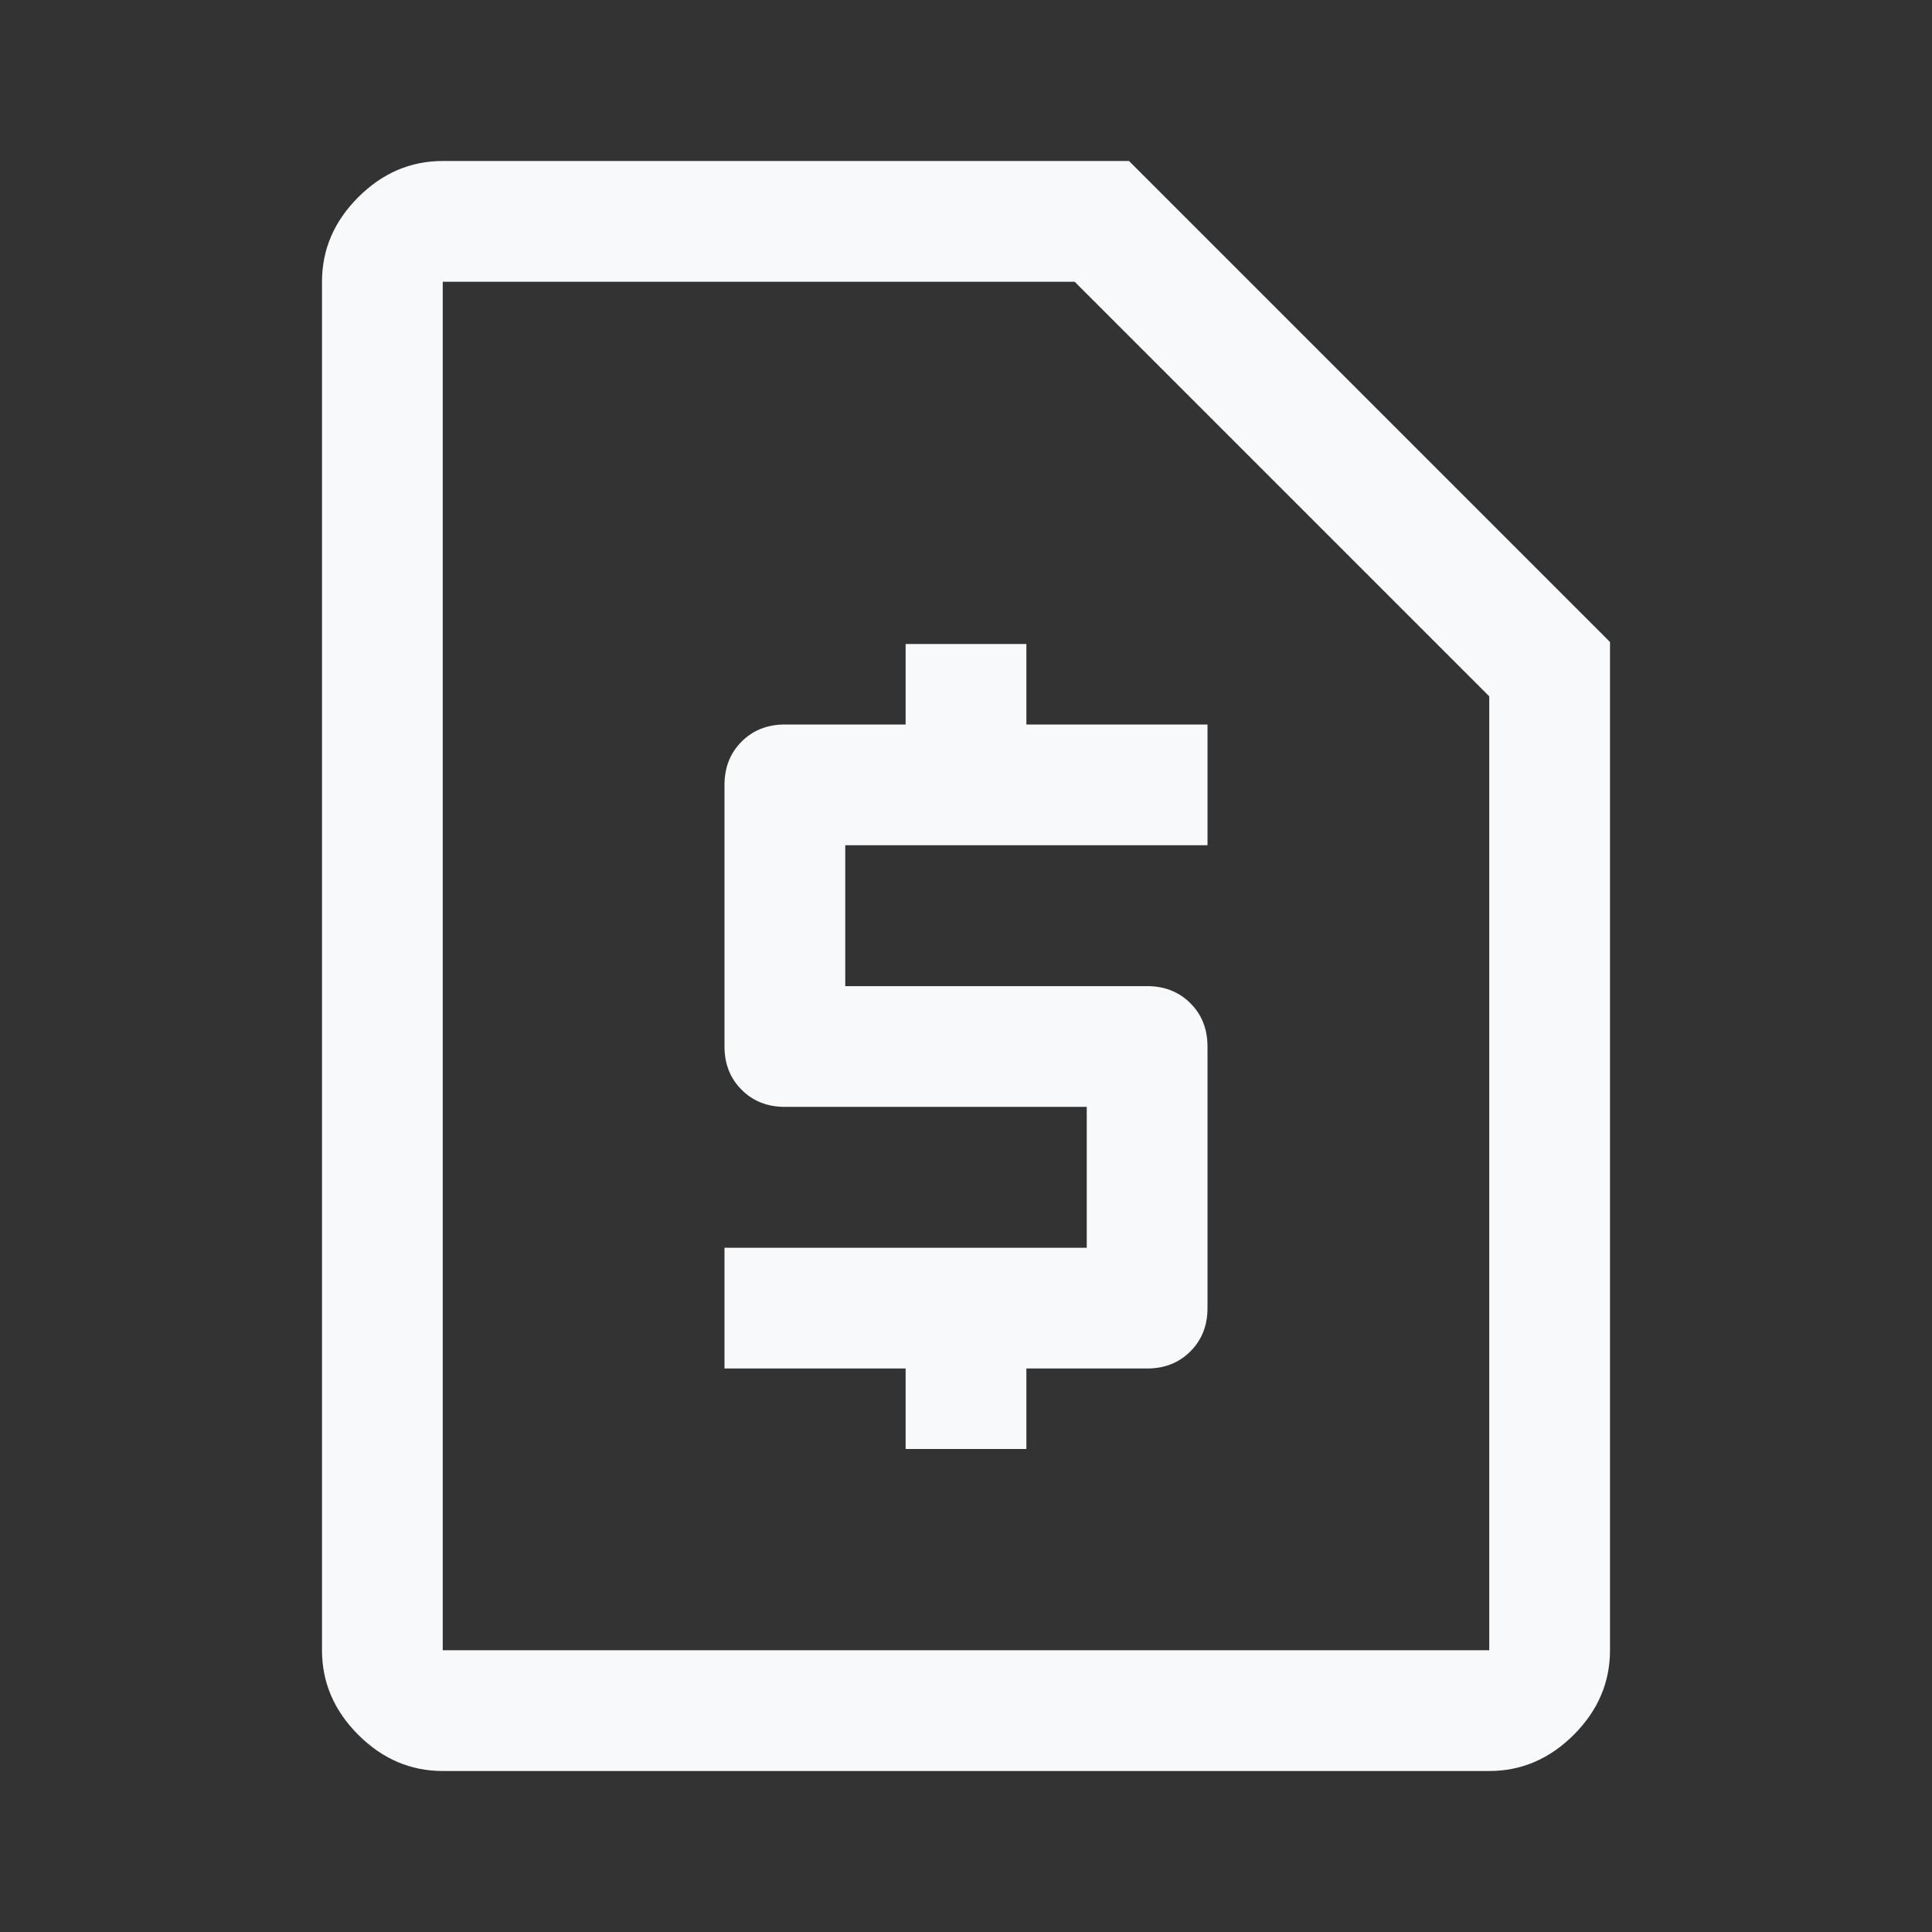 <svg xmlns="http://www.w3.org/2000/svg" height="48" width="48"><rect width="100%" height="100%" fill="#333333" stroke="none"/><path  fill="#f7f9fb" d="M22.5 36H25.5V34H28.5Q29.15 34 29.575 33.575Q30 33.15 30 32.5V26Q30 25.35 29.575 24.925Q29.15 24.5 28.5 24.5H21V21H30V18H25.5V16H22.5V18H19.5Q18.85 18 18.425 18.425Q18 18.85 18 19.5V26Q18 26.65 18.425 27.075Q18.85 27.5 19.5 27.5H27V31H18V34H22.5ZM37 44H11Q9.8 44 8.9 43.1Q8 42.2 8 41V7Q8 5.8 8.9 4.9Q9.8 4 11 4H28.05L40 15.95V41Q40 42.2 39.1 43.1Q38.2 44 37 44ZM37 41Q37 41 37 41Q37 41 37 41V17.3L26.7 7H11Q11 7 11 7Q11 7 11 7V41Q11 41 11 41Q11 41 11 41ZM11 41Q11 41 11 41Q11 41 11 41V7Q11 7 11 7Q11 7 11 7V17.3V41Q11 41 11 41Q11 41 11 41Z"/></svg>
